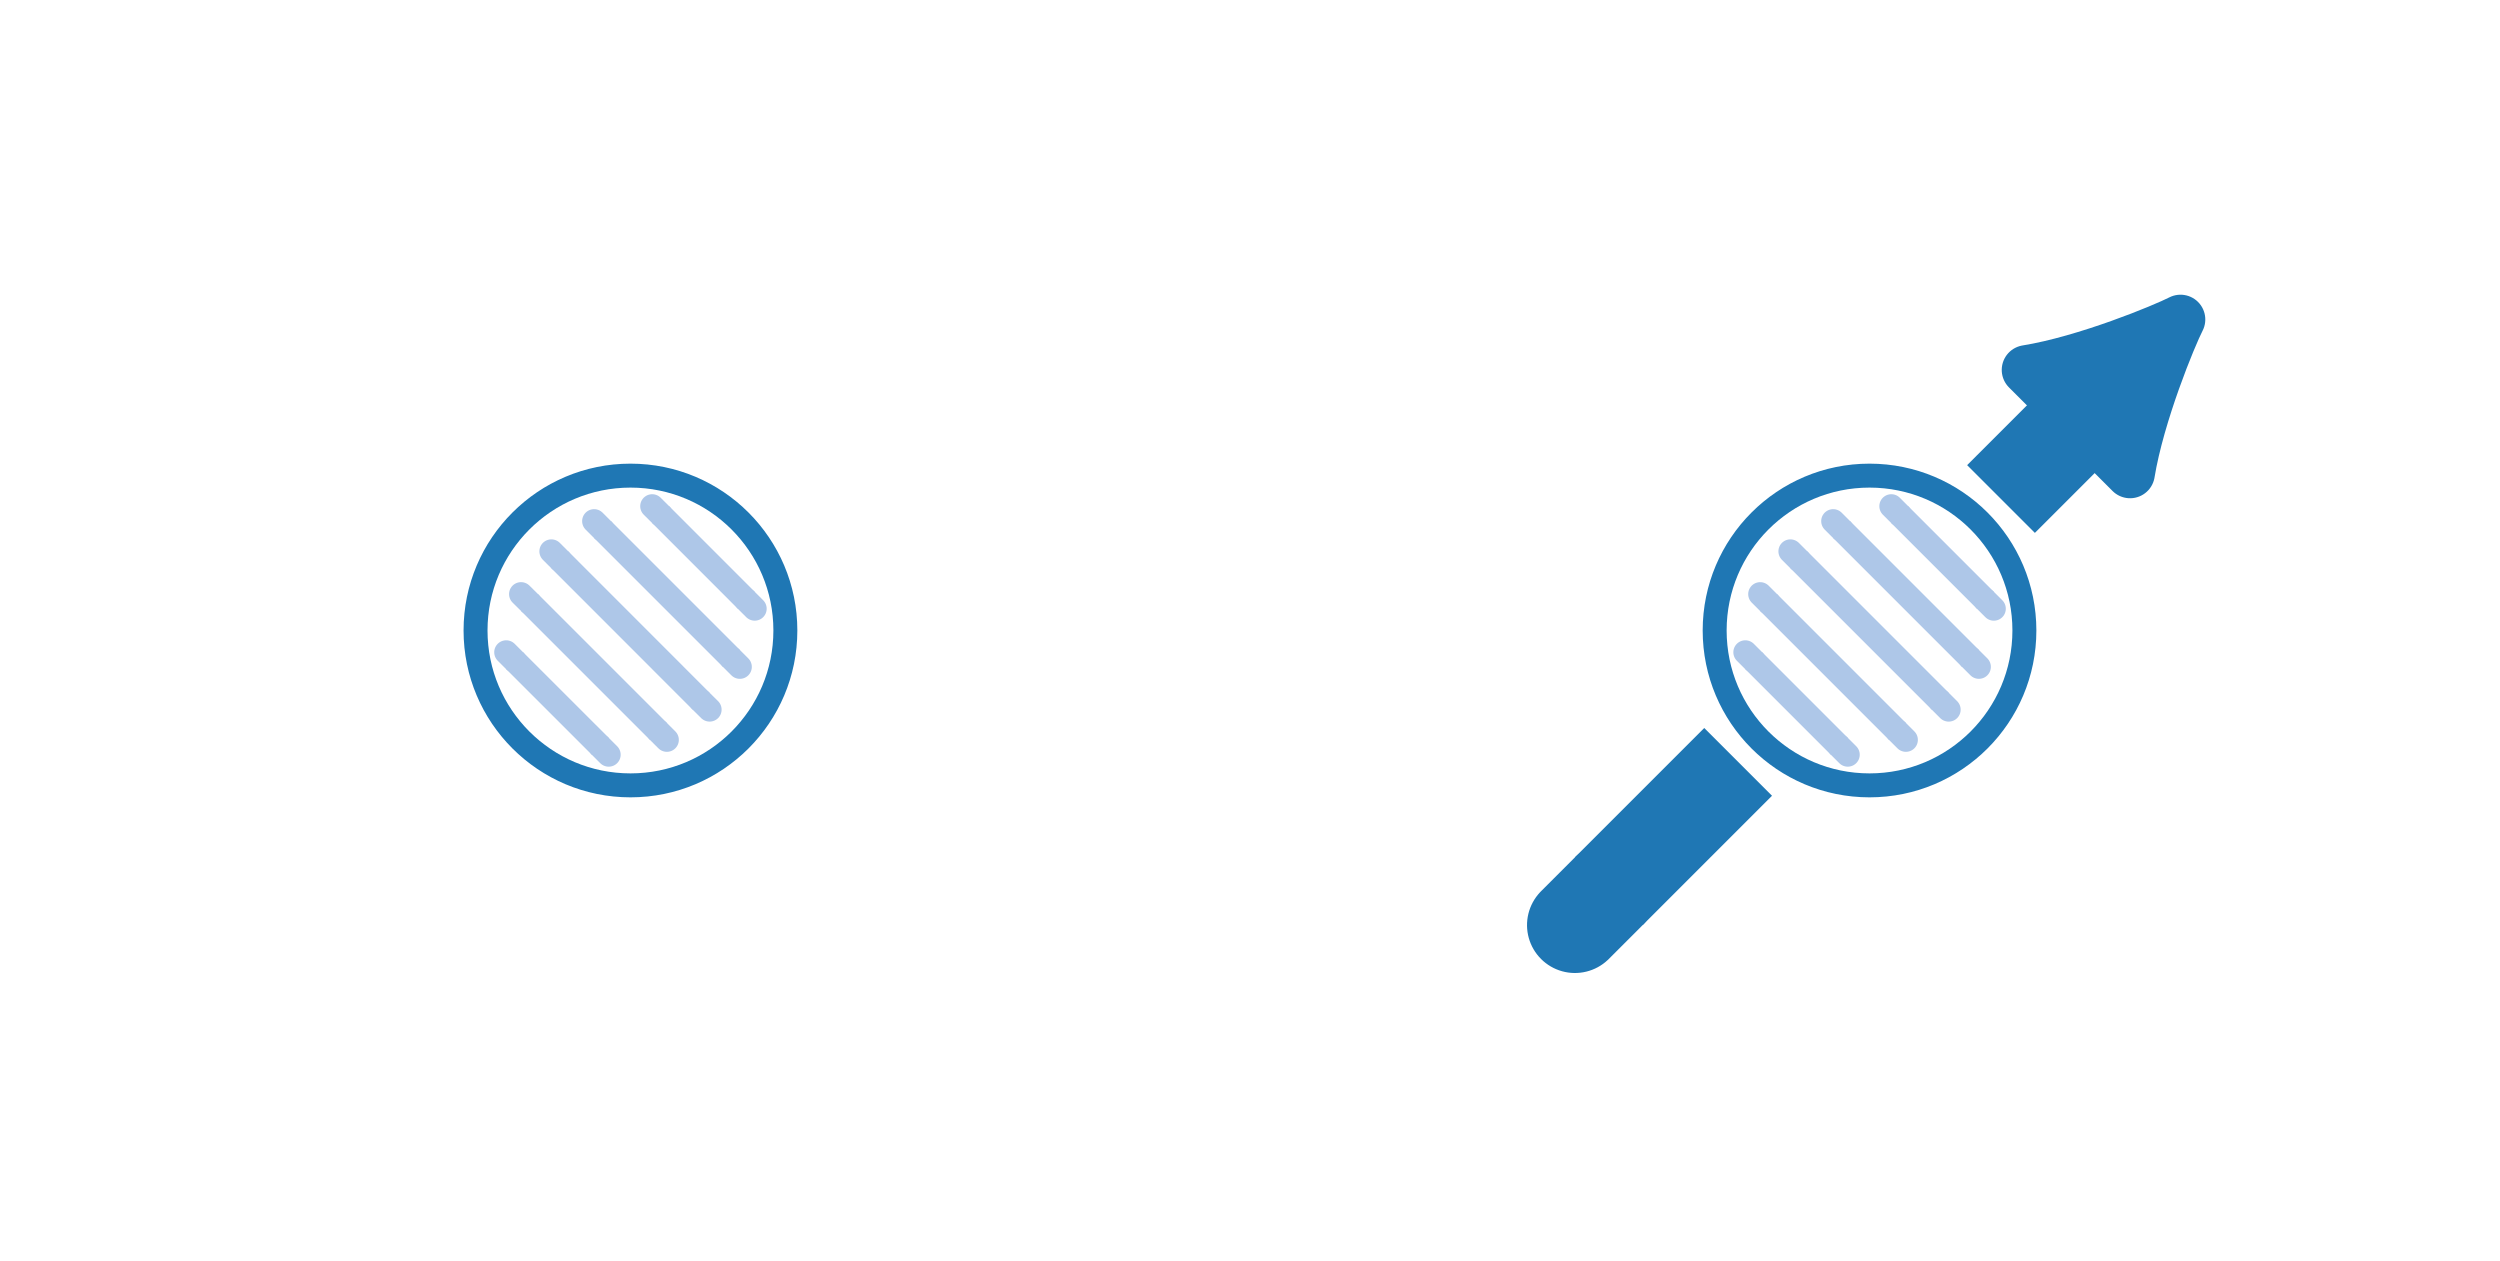 <?xml version="1.0" encoding="UTF-8"?>
<svg xmlns="http://www.w3.org/2000/svg" xmlns:xlink="http://www.w3.org/1999/xlink" width="114.386pt" height="57.693pt" viewBox="0 0 114.386 57.693" version="1.1">
<defs>
<clipPath id="clip1">
  <path d="M 11 0.5 L 113.887 0.5 L 113.887 57.195 L 11 57.195 Z M 11 0.5 "/>
</clipPath>
<clipPath id="clip2">
  <path d="M 10 0.5 L 113.887 0.5 L 113.887 57.195 L 10 57.195 Z M 10 0.5 "/>
</clipPath>
<clipPath id="clip3">
  <path d="M 29 0.5 L 113.887 0.5 L 113.887 57.195 L 29 57.195 Z M 29 0.5 "/>
</clipPath>
</defs>
<g id="surface1">
<path style="fill:none;stroke-width:1.096;stroke-linecap:butt;stroke-linejoin:miter;stroke:rgb(12.157%,46.666%,70.589%);stroke-opacity:1;stroke-miterlimit:10;" d="M -21.259 -0.001 C -21.259 3.913 -24.431 7.085 -28.345 7.085 C -32.259 7.085 -35.435 3.913 -35.435 -0.001 C -35.435 -3.915 -32.259 -7.087 -28.345 -7.087 C -24.431 -7.087 -21.259 -3.915 -21.259 -0.001 Z M -21.259 -0.001 " transform="matrix(1,0,0,-1,57.193,28.847)"/>
<path style="fill:none;stroke-width:1.096;stroke-linecap:butt;stroke-linejoin:miter;stroke:rgb(68.233%,78.04%,90.979%);stroke-opacity:1;stroke-miterlimit:10;" d="M -31.58 3.234 L -25.115 -3.235 " transform="matrix(1,0,0,-1,57.193,28.847)"/>
<path style="fill:none;stroke-width:1.096;stroke-linecap:round;stroke-linejoin:miter;stroke:rgb(68.233%,78.04%,90.979%);stroke-opacity:1;stroke-miterlimit:10;" d="M -0.001 -0.001 L 0.546 -0.001 " transform="matrix(-0.707,-0.707,-0.707,0.707,25.612,25.613)"/>
<path style="fill:none;stroke-width:1.096;stroke-linecap:round;stroke-linejoin:miter;stroke:rgb(68.233%,78.04%,90.979%);stroke-opacity:1;stroke-miterlimit:10;" d="M -0 -0.002 L 0.549 0.001 " transform="matrix(0.707,0.707,0.707,-0.707,32.08,32.081)"/>
<path style="fill:none;stroke-width:1.096;stroke-linecap:butt;stroke-linejoin:miter;stroke:rgb(68.233%,78.04%,90.979%);stroke-opacity:1;stroke-miterlimit:10;" d="M -29.623 4.617 L -23.728 -1.278 " transform="matrix(1,0,0,-1,57.193,28.847)"/>
<path style="fill:none;stroke-width:1.096;stroke-linecap:round;stroke-linejoin:miter;stroke:rgb(68.233%,78.04%,90.979%);stroke-opacity:1;stroke-miterlimit:10;" d="M -0.001 -0 L 0.546 -0 " transform="matrix(-0.707,-0.707,-0.707,0.707,27.569,24.23)"/>
<path style="fill:none;stroke-width:1.096;stroke-linecap:round;stroke-linejoin:miter;stroke:rgb(68.233%,78.04%,90.979%);stroke-opacity:1;stroke-miterlimit:10;" d="M 0.002 0 L 0.549 0 " transform="matrix(0.707,0.707,0.707,-0.707,33.463,30.124)"/>
<path style="fill:none;stroke-width:1.096;stroke-linecap:butt;stroke-linejoin:miter;stroke:rgb(68.233%,78.04%,90.979%);stroke-opacity:1;stroke-miterlimit:10;" d="M -32.963 1.277 L -27.068 -4.618 " transform="matrix(1,0,0,-1,57.193,28.847)"/>
<path style="fill:none;stroke-width:1.096;stroke-linecap:round;stroke-linejoin:miter;stroke:rgb(68.233%,78.04%,90.979%);stroke-opacity:1;stroke-miterlimit:10;" d="M -0.001 -0.001 L 0.549 0.002 " transform="matrix(-0.707,-0.707,-0.707,0.707,24.229,27.57)"/>
<path style="fill:none;stroke-width:1.096;stroke-linecap:round;stroke-linejoin:miter;stroke:rgb(68.233%,78.04%,90.979%);stroke-opacity:1;stroke-miterlimit:10;" d="M 0.002 0.001 L 0.549 0.001 " transform="matrix(0.707,0.707,0.707,-0.707,30.123,33.464)"/>
<path style="fill:none;stroke-width:1.096;stroke-linecap:butt;stroke-linejoin:miter;stroke:rgb(68.233%,78.04%,90.979%);stroke-opacity:1;stroke-miterlimit:10;" d="M -26.963 5.3 L -23.048 1.382 " transform="matrix(1,0,0,-1,57.193,28.847)"/>
<path style="fill:none;stroke-width:1.096;stroke-linecap:round;stroke-linejoin:miter;stroke:rgb(68.233%,78.04%,90.979%);stroke-opacity:1;stroke-miterlimit:10;" d="M 0 -0.002 L 0.55 0 " transform="matrix(-0.707,-0.707,-0.707,0.707,30.229,23.549)"/>
<path style="fill:none;stroke-width:1.096;stroke-linecap:round;stroke-linejoin:miter;stroke:rgb(68.233%,78.04%,90.979%);stroke-opacity:1;stroke-miterlimit:10;" d="M 0 -0 L 0.547 -0 " transform="matrix(0.707,0.707,0.707,-0.707,34.144,27.464)"/>
<path style="fill:none;stroke-width:1.096;stroke-linecap:butt;stroke-linejoin:miter;stroke:rgb(68.233%,78.04%,90.979%);stroke-opacity:1;stroke-miterlimit:10;" d="M -33.646 -1.383 L -29.728 -5.298 " transform="matrix(1,0,0,-1,57.193,28.847)"/>
<path style="fill:none;stroke-width:1.096;stroke-linecap:round;stroke-linejoin:miter;stroke:rgb(68.233%,78.04%,90.979%);stroke-opacity:1;stroke-miterlimit:10;" d="M 0 0.001 L 0.547 0.001 " transform="matrix(-0.707,-0.707,-0.707,0.707,23.548,30.23)"/>
<path style="fill:none;stroke-width:1.096;stroke-linecap:round;stroke-linejoin:miter;stroke:rgb(68.233%,78.04%,90.979%);stroke-opacity:1;stroke-miterlimit:10;" d="M 0 0.001 L 0.547 0.001 " transform="matrix(0.707,0.707,0.707,-0.707,27.463,34.145)"/>
<g clip-path="url(#clip1)" clip-rule="nonzero">
<path style="fill:none;stroke-width:4.384;stroke-linecap:butt;stroke-linejoin:miter;stroke:rgb(12.157%,46.666%,70.589%);stroke-opacity:1;stroke-miterlimit:10;" d="M 22.334 -6.012 L 16.412 -11.934 " transform="matrix(1,0,0,-1,57.193,28.847)"/>
</g>
<g clip-path="url(#clip2)" clip-rule="nonzero">
<path style="fill:none;stroke-width:4.384;stroke-linecap:round;stroke-linejoin:miter;stroke:rgb(12.157%,46.666%,70.589%);stroke-opacity:1;stroke-miterlimit:10;" d="M 0.002 -0 L 2.189 -0 " transform="matrix(-0.707,0.707,0.707,0.707,73.607,40.78)"/>
</g>
<g clip-path="url(#clip3)" clip-rule="nonzero">
<path style="fill:none;stroke-width:4.384;stroke-linecap:butt;stroke-linejoin:miter;stroke:rgb(12.157%,46.666%,70.589%);stroke-opacity:1;stroke-miterlimit:10;" d="M 34.362 6.015 L 37.897 9.55 " transform="matrix(1,0,0,-1,57.193,28.847)"/>
</g>
<path style="fill-rule:nonzero;fill:rgb(12.157%,46.666%,70.589%);fill-opacity:1;stroke-width:2.268;stroke-linecap:butt;stroke-linejoin:round;stroke:rgb(12.157%,46.666%,70.589%);stroke-opacity:1;stroke-miterlimit:10;" d="M 6.617 0 C 5.805 0.26 2.231 1.74 0.002 3.351 L 0.002 -3.35 C 2.234 -1.743 5.805 -0.26 6.617 0 Z M 6.617 0 " transform="matrix(0.707,-0.707,-0.707,-0.707,95.09,19.296)"/>
<path style="fill:none;stroke-width:1.096;stroke-linecap:butt;stroke-linejoin:miter;stroke:rgb(12.157%,46.666%,70.589%);stroke-opacity:1;stroke-miterlimit:10;" d="M 35.432 -0.001 C 35.432 3.913 32.26 7.085 28.346 7.085 C 24.432 7.085 21.26 3.913 21.26 -0.001 C 21.26 -3.915 24.432 -7.087 28.346 -7.087 C 32.26 -7.087 35.432 -3.915 35.432 -0.001 Z M 35.432 -0.001 " transform="matrix(1,0,0,-1,57.193,28.847)"/>
<path style="fill:none;stroke-width:1.096;stroke-linecap:butt;stroke-linejoin:miter;stroke:rgb(68.233%,78.04%,90.979%);stroke-opacity:1;stroke-miterlimit:10;" d="M 25.112 3.234 L 31.58 -3.235 " transform="matrix(1,0,0,-1,57.193,28.847)"/>
<path style="fill:none;stroke-width:1.096;stroke-linecap:round;stroke-linejoin:miter;stroke:rgb(68.233%,78.04%,90.979%);stroke-opacity:1;stroke-miterlimit:10;" d="M 0.001 0.001 L 0.548 0.001 " transform="matrix(-0.707,-0.707,-0.707,0.707,82.306,25.613)"/>
<path style="fill:none;stroke-width:1.096;stroke-linecap:round;stroke-linejoin:miter;stroke:rgb(68.233%,78.04%,90.979%);stroke-opacity:1;stroke-miterlimit:10;" d="M 0.001 -0.001 L 0.548 -0.001 " transform="matrix(0.707,0.707,0.707,-0.707,88.774,32.081)"/>
<path style="fill:none;stroke-width:1.096;stroke-linecap:butt;stroke-linejoin:miter;stroke:rgb(68.233%,78.04%,90.979%);stroke-opacity:1;stroke-miterlimit:10;" d="M 27.069 4.617 L 32.963 -1.278 " transform="matrix(1,0,0,-1,57.193,28.847)"/>
<path style="fill:none;stroke-width:1.096;stroke-linecap:round;stroke-linejoin:miter;stroke:rgb(68.233%,78.04%,90.979%);stroke-opacity:1;stroke-miterlimit:10;" d="M 0 0.001 L 0.547 0.001 " transform="matrix(-0.707,-0.707,-0.707,0.707,84.263,24.23)"/>
<path style="fill:none;stroke-width:1.096;stroke-linecap:round;stroke-linejoin:miter;stroke:rgb(68.233%,78.04%,90.979%);stroke-opacity:1;stroke-miterlimit:10;" d="M 0 -0.001 L 0.547 -0.001 " transform="matrix(0.707,0.707,0.707,-0.707,90.157,30.124)"/>
<path style="fill:none;stroke-width:1.096;stroke-linecap:butt;stroke-linejoin:miter;stroke:rgb(68.233%,78.04%,90.979%);stroke-opacity:1;stroke-miterlimit:10;" d="M 23.729 1.277 L 29.623 -4.618 " transform="matrix(1,0,0,-1,57.193,28.847)"/>
<path style="fill:none;stroke-width:1.096;stroke-linecap:round;stroke-linejoin:miter;stroke:rgb(68.233%,78.04%,90.979%);stroke-opacity:1;stroke-miterlimit:10;" d="M 0 0.001 L 0.547 0.001 " transform="matrix(-0.707,-0.707,-0.707,0.707,80.923,27.57)"/>
<path style="fill:none;stroke-width:1.096;stroke-linecap:round;stroke-linejoin:miter;stroke:rgb(68.233%,78.04%,90.979%);stroke-opacity:1;stroke-miterlimit:10;" d="M 0 -0.001 L 0.547 -0.001 " transform="matrix(0.707,0.707,0.707,-0.707,86.817,33.464)"/>
<path style="fill:none;stroke-width:1.096;stroke-linecap:butt;stroke-linejoin:miter;stroke:rgb(68.233%,78.04%,90.979%);stroke-opacity:1;stroke-miterlimit:10;" d="M 29.729 5.3 L 33.647 1.382 " transform="matrix(1,0,0,-1,57.193,28.847)"/>
<path style="fill:none;stroke-width:1.096;stroke-linecap:round;stroke-linejoin:miter;stroke:rgb(68.233%,78.04%,90.979%);stroke-opacity:1;stroke-miterlimit:10;" d="M 0.002 -0.001 L 0.549 -0.001 " transform="matrix(-0.707,-0.707,-0.707,0.707,86.923,23.549)"/>
<path style="fill:none;stroke-width:1.096;stroke-linecap:round;stroke-linejoin:miter;stroke:rgb(68.233%,78.04%,90.979%);stroke-opacity:1;stroke-miterlimit:10;" d="M 0.002 0.001 L 0.549 0.001 " transform="matrix(0.707,0.707,0.707,-0.707,90.838,27.464)"/>
<path style="fill:none;stroke-width:1.096;stroke-linecap:butt;stroke-linejoin:miter;stroke:rgb(68.233%,78.04%,90.979%);stroke-opacity:1;stroke-miterlimit:10;" d="M 23.049 -1.383 L 26.963 -5.298 " transform="matrix(1,0,0,-1,57.193,28.847)"/>
<path style="fill:none;stroke-width:1.096;stroke-linecap:round;stroke-linejoin:miter;stroke:rgb(68.233%,78.04%,90.979%);stroke-opacity:1;stroke-miterlimit:10;" d="M -0.001 0 L 0.546 0 " transform="matrix(-0.707,-0.707,-0.707,0.707,80.242,30.23)"/>
<path style="fill:none;stroke-width:1.096;stroke-linecap:round;stroke-linejoin:miter;stroke:rgb(68.233%,78.04%,90.979%);stroke-opacity:1;stroke-miterlimit:10;" d="M -0.001 -0 L 0.546 -0 " transform="matrix(0.707,0.707,0.707,-0.707,84.157,34.145)"/>
</g>
</svg>
